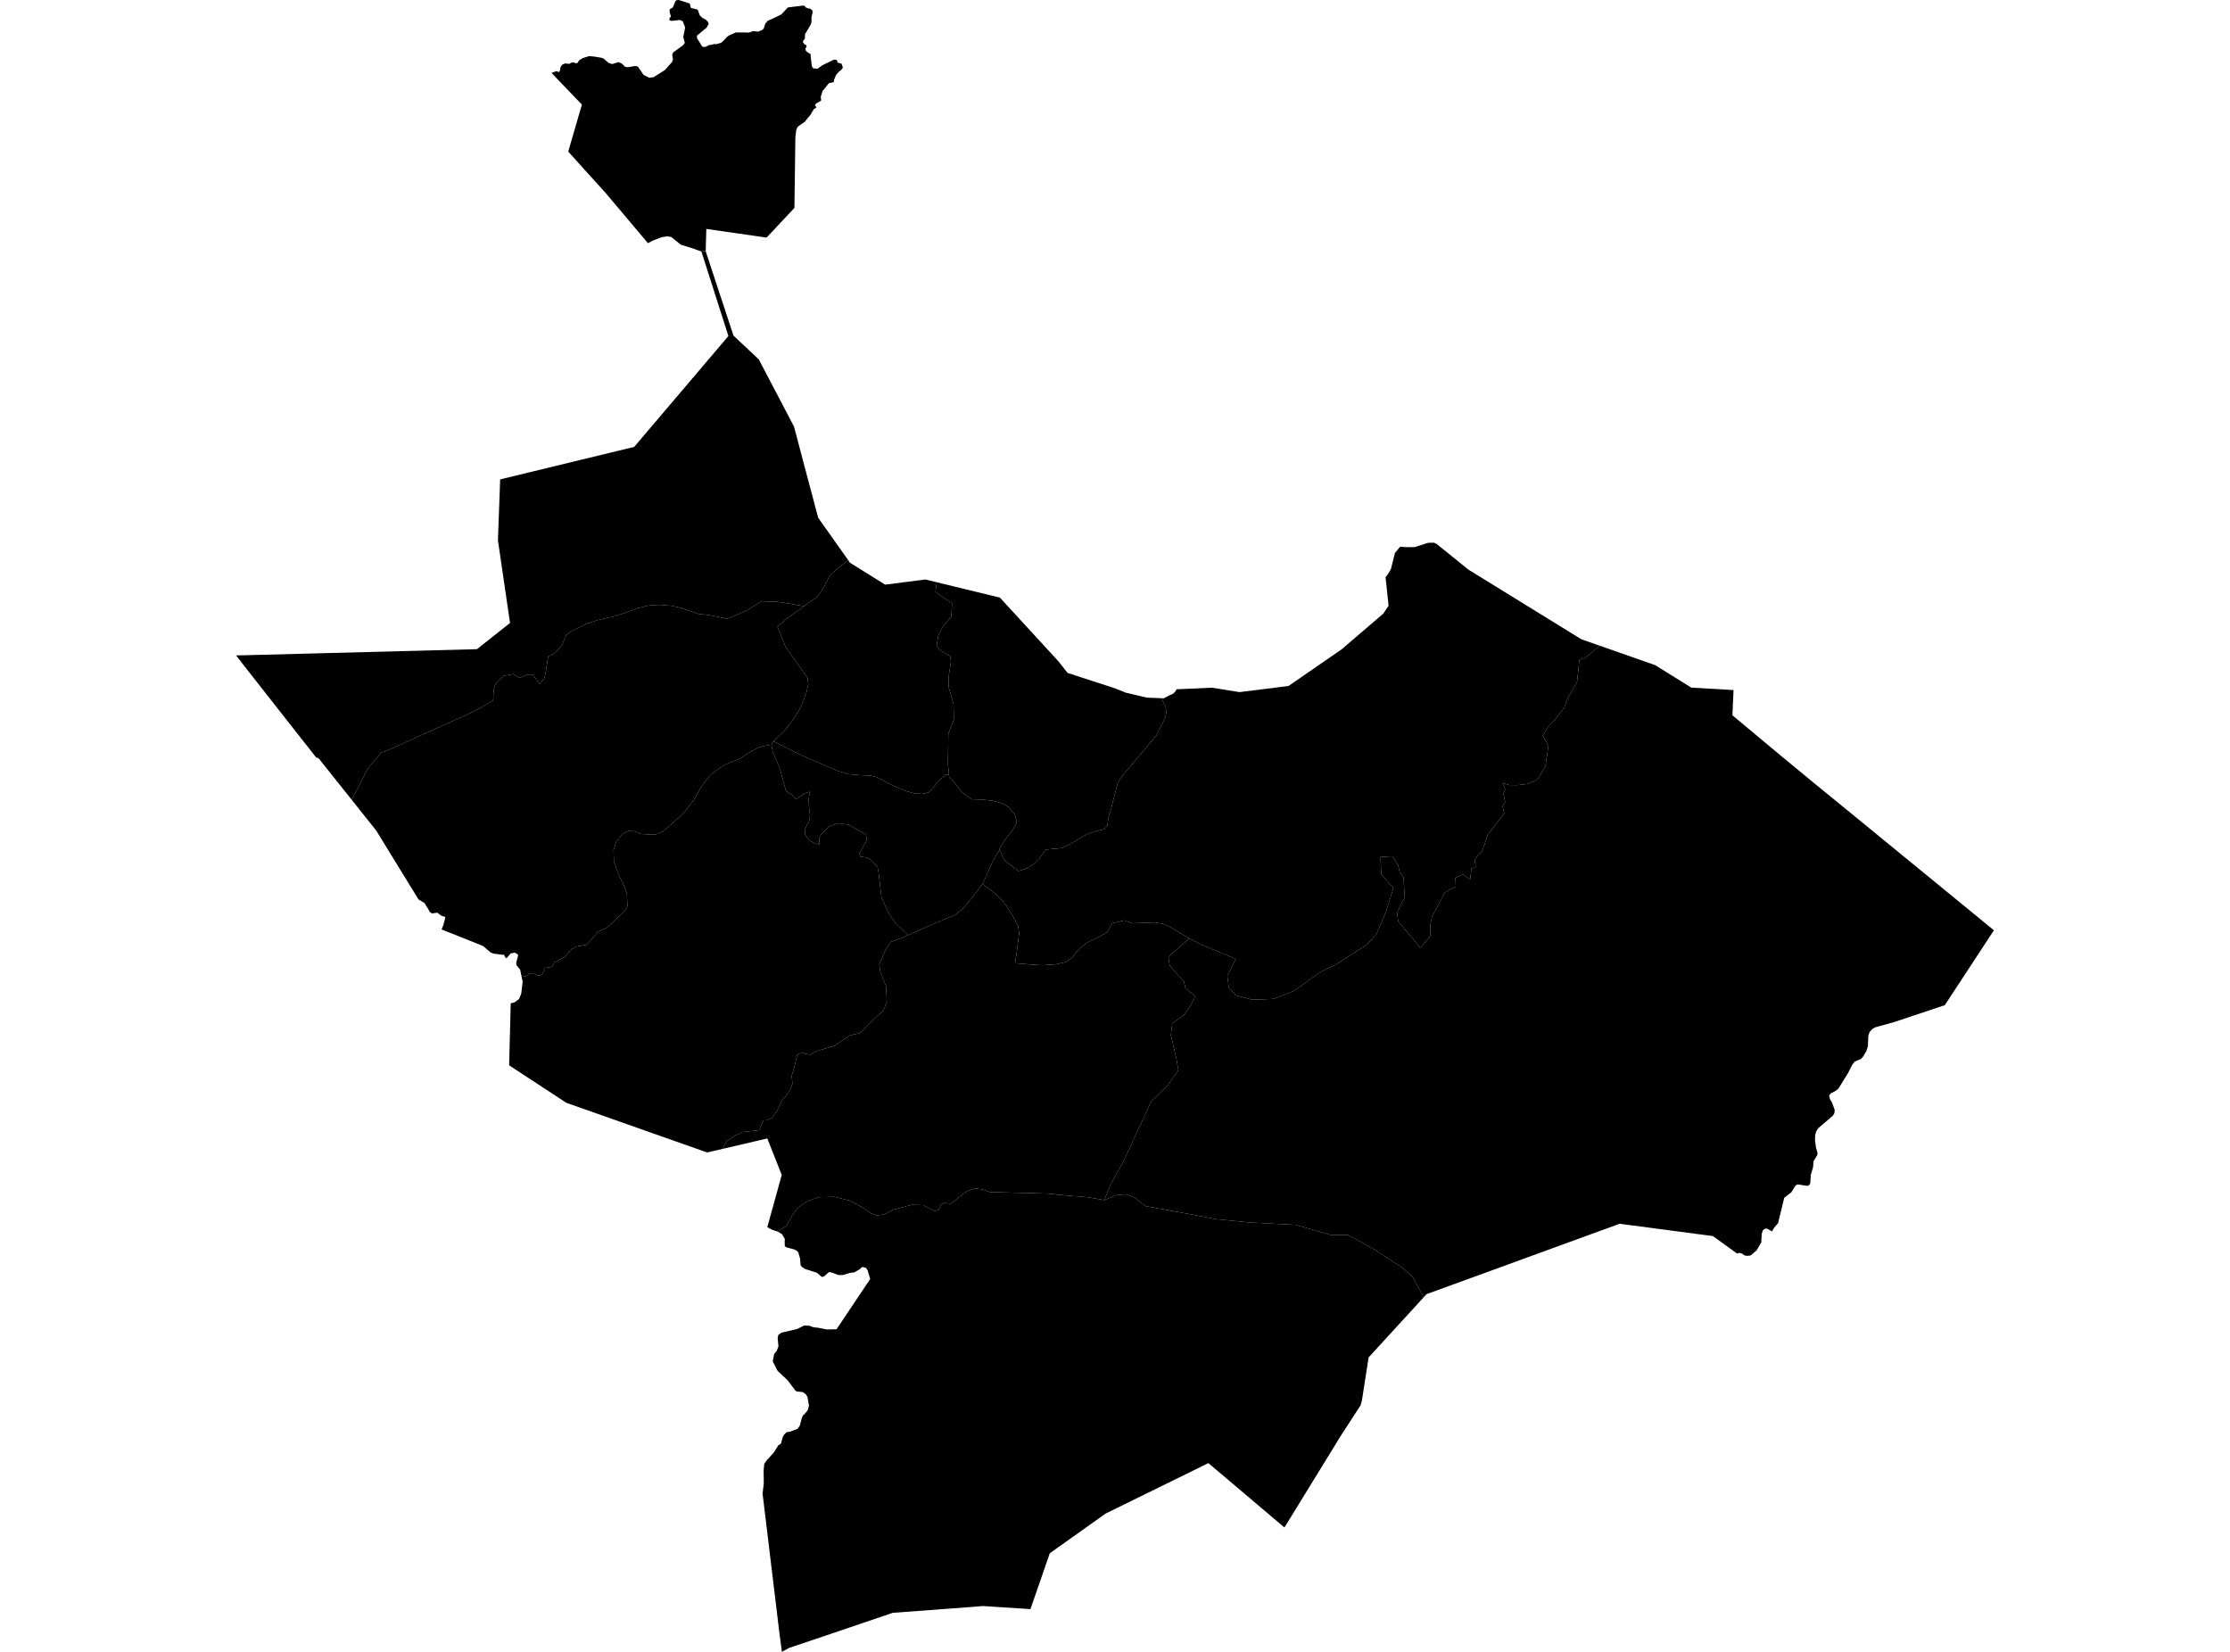 <?xml version='1.0'?>
<svg  baseProfile = 'tiny' width = '540' height = '400' stroke-linecap = 'round' stroke-linejoin = 'round' version='1.1' xmlns='http://www.w3.org/2000/svg'>
<path id='1504101001' title='1504101001'  d='M 194.693 146.776 193.773 147.477 190.934 149.49 188.247 151.732 190.239 156.647 192.586 159.967 195.514 164.107 195.739 165.743 195.226 167.882 193.93 171.186 191.938 174.443 189.789 177.156 187.259 179.483 186.825 180.335 185.34 180.565 183.704 180.994 181.466 182.186 179.171 183.707 175.517 185.166 173.823 186.305 171.967 187.717 169.996 190.221 168.072 193.598 165.605 196.814 162.489 199.694 160.413 201.378 158.615 202.136 155.29 201.953 153.606 201.289 152.137 201.231 150.663 201.989 149.183 203.84 148.577 205.858 148.671 208.645 149.696 211.546 151.259 214.829 151.797 216.419 151.944 219.425 151.285 220.57 146.967 224.647 144.839 225.62 142.047 228.778 139.543 229.201 138.503 229.797 136.756 231.705 135.005 232.678 134.189 233.059 133.912 233.823 133.149 234.257 131.952 234.361 131.403 235.778 130.744 236.212 129.929 236.097 129.061 235.658 128.188 235.762 127.477 236.358 126.609 236.358 126.238 236.196 126.091 235.501 125.981 234.868 125.03 233.65 125.014 233.054 125.469 231.35 125.359 231.083 124.648 230.675 123.655 230.879 122.662 232.024 122.353 231.836 122.191 231.48 122.102 231.188 121.966 231.198 121.762 231.214 119.478 230.911 118.798 230.634 116.958 229.065 106.936 225.066 107.129 224.595 107.15 224.543 107.385 223.936 107.851 222.07 106.847 221.725 105.906 221.009 104.594 221.192 104.045 220.794 103.752 220.219 103.14 219.252 102.78 218.656 101.52 217.914 101.3 217.726 98.378 212.973 95.685 208.592 91.111 201.132 85.156 193.661 86.892 190.373 89.04 186.107 92.371 182.201 93.793 181.731 114.668 172.32 119.41 169.607 119.541 166.993 120.022 165.571 121.925 163.678 124.293 163.213 125.83 164.17 127.728 163.349 129.029 163.354 130.676 165.618 131.863 164.201 132.229 162.298 132.715 158.978 134.142 158.267 136.045 156.375 137.112 153.709 138.163 153.013 141.932 151.084 144.651 150.164 148.729 149.249 150.747 148.596 154.516 147.252 157.041 146.64 159.76 146.457 162.666 146.703 164.799 147.184 169.097 148.643 171.58 148.925 175.998 149.803 178.523 148.841 180.933 147.764 184.357 145.6 188.08 145.699 190.95 146.138 194.693 146.776 Z' />
<path id='1504101002' title='1504101002'  d='M 133.578 17.65 134.738 17.226 135.371 17.462 135.638 17.007 135.648 16.818 135.726 16.243 136.056 15.762 136.145 15.663 136.83 15.365 137.891 15.454 138.09 15.323 138.351 15.146 139.015 15.146 139.553 15.36 139.93 15.151 140.212 14.607 140.892 14.215 141.137 14.063 142.638 13.593 143.856 13.692 145.634 13.985 146.151 14.178 147.364 15.224 148.232 15.511 149.8 15.036 150.605 15.417 151.337 16.149 151.965 16.29 153.8 15.982 154.469 16.118 155.839 18.136 157.187 18.805 158.233 18.711 160.999 16.965 162.766 14.983 162.954 14.377 162.781 13.216 162.902 12.934 163.043 12.673 164.637 11.507 165.38 10.974 165.84 10.393 165.448 8.971 165.913 6.645 165.327 5.15 164.622 4.831 162.943 5.035 162.625 5.055 162.112 4.93 162.107 4.491 162.457 3.963 162.128 2.792 162.185 2.238 162.933 1.798 163.539 0.308 163.822 0.037 164.392 0 167.032 0.852 167.131 1.328 167.283 1.893 167.842 2.06 168.961 2.332 169.442 3.701 170.08 4.324 170.979 4.81 171.476 5.374 171.596 5.803 171.371 6.232 171.125 6.681 168.767 8.631 168.783 9.227 170.017 11.235 170.435 11.392 170.911 11.313 171.068 11.235 171.711 10.916 172.526 10.791 173.018 10.644 173.342 10.712 174.602 10.372 174.968 10.053 175.418 9.63 176.04 8.945 176.494 8.595 178.183 7.858 180.285 7.858 181.409 7.894 182.324 7.534 183.589 7.654 184.661 7.215 184.974 6.828 185.314 5.725 185.91 5.045 188.305 3.942 189.256 3.44 190.793 1.798 194.578 1.338 194.934 1.521 195.117 1.804 195.796 2.06 196.141 2.081 196.69 2.478 196.774 3.027 196.523 4.052 196.497 5.338 196.371 5.85 194.955 8.265 194.934 8.36 194.908 9.327 194.385 10.074 194.725 10.644 195.059 10.853 195.268 10.953 195.321 11.366 195.023 11.706 195.153 12.317 195.687 12.762 196.256 13.044 196.34 13.959 196.591 16.029 196.905 16.557 197.982 16.646 199.116 15.815 201.312 14.748 201.887 14.455 202.551 14.502 202.75 14.696 202.776 15.151 203.779 15.428 203.952 15.925 204.004 16.055 204.098 16.395 203.633 17.001 203.089 17.404 202.431 18.204 201.981 19.291 201.882 19.898 200.732 20.133 199.21 22.005 198.755 23.411 198.844 24.368 197.589 25.094 197.365 25.502 197.694 25.962 197.48 26.229 197.103 26.37 196.324 27.708 194.866 29.502 194.317 29.883 193.182 30.673 192.822 31.41 192.602 33.261 192.372 50.351 185.628 57.529 171.036 55.438 170.927 59.233 170.901 60.744 169.813 60.896 167.764 60.153 164.894 59.27 163.2 57.916 162.593 57.409 161.621 57.221 160.262 57.43 158.076 58.261 156.91 58.893 146.548 46.608 141.409 40.941 137.603 36.701 140.907 25.324 134.759 18.925 133.578 17.65 Z' />
<path id='1504101003' title='1504101003'  d='M 387.345 156.349 383.968 159.214 382.441 159.773 381.898 165.095 379.629 169.079 378.797 171.327 376.534 174.281 374.788 176.116 373.554 178.16 374.965 180.523 374.223 185.537 372.367 188.7 370.009 189.813 367.359 190.106 365.419 190.096 363.887 189.573 364.494 191.11 364.075 192.234 364.473 194.184 363.856 195.203 364.253 196.949 360.243 202.146 358.889 206.234 357.864 207.05 357.143 208.273 357.336 209.915 356.317 210.317 355.993 212.979 354.268 211.739 352.427 212.55 352.516 214.699 349.855 216.115 346.755 222.039 346.337 224.083 346.321 226.749 343.958 229.499 338.589 223.116 338.291 221.066 339.221 219.027 340.152 217.391 339.875 212.477 338.96 211.243 338.563 209.497 337.146 207.338 335.719 207.432 334.291 207.526 334.469 211.724 337.407 215.023 335.64 220.747 333.261 226.263 330.904 228.809 323.428 233.577 319.643 235.401 313.494 239.871 308.381 241.889 303.174 242.067 299.306 241.022 297.58 239.166 297.188 236.295 299.253 232.212 298.03 231.695 291.004 228.788 287.95 227.235 283.02 224.276 281.583 223.67 279.596 223.361 274.18 223.581 272.193 222.87 269.36 223.555 268.105 225.74 266.212 226.828 263.17 228.307 261.324 229.745 259.573 231.93 257.978 232.97 255.688 233.504 252.41 233.739 249.08 233.519 245.802 233.253 246.215 230.461 246.785 226.028 246.545 224.229 245.217 221.782 243.638 219.226 242.258 217.527 240.03 215.619 237.95 214.061 240.381 208.556 242.08 205.727 243.146 208.289 244.459 209.277 246.618 210.919 248.85 210.182 250.445 209.105 251.773 207.787 253.273 205.727 257.194 205.34 258.857 204.567 260.414 203.626 263.096 202.047 265.433 201.278 267.399 200.782 268.178 199.935 268.361 198.037 269.046 195.904 270.013 192.004 270.599 189.803 271.216 188.585 272.512 186.995 280.03 178.076 282.184 173.742 282.43 172.519 282.247 171.102 281.248 169.068 281.792 169.095 283.135 168.405 284.071 167.976 284.625 167.437 284.892 166.915 293.476 166.522 300.132 167.594 312.004 166.115 324.855 157.258 334.976 148.58 336.247 146.682 335.515 139.76 336.106 139.034 336.822 137.768 337.778 133.921 339.028 132.394 340.68 132.493 342.552 132.483 344.857 131.751 345.845 131.437 347.236 131.416 347.827 131.673 355.596 137.946 382.938 154.806 387.345 156.349 Z' />
<path id='1504101004' title='1504101004'  d='M 287.95 227.235 282.926 231.71 283.224 233.76 285.148 236.024 286.669 237.571 287.072 239.312 289.508 241.272 287.961 244.028 286.628 245.863 283.862 247.792 283.538 250.657 284.934 256.706 285.331 259.168 282.759 262.838 278.76 266.707 275.665 273.446 271.744 281.821 268.962 286.72 267.41 290.599 263.191 289.888 257.879 289.459 253.859 289.041 250.335 288.921 239.654 288.664 237.918 288.011 236.183 287.802 234.091 288.44 231.451 290.52 230.202 291.461 228.665 291.299 227.818 291.744 227.264 292.988 226.317 293.234 224.786 292.481 223.547 291.822 220.666 291.759 216.337 292.936 213.948 294.117 212.353 294.311 210.869 293.804 209.086 292.549 205.965 290.787 202.096 289.82 198.222 289.903 195.237 290.986 193.041 292.57 191.792 294.358 190.438 296.893 188.247 298.205 188.341 298.237 187.154 297.855 186.705 297.657 185.806 297.17 185.858 296.961 189.298 284.513 185.806 275.678 174.942 278.208 175.935 276.384 177.927 274.998 179.867 274.11 183.793 273.681 184.849 271.292 185.596 271.297 186.987 270.706 188.289 268.714 189.345 266.477 190.093 265.734 191.441 263.748 191.896 262.399 191.708 260.454 192.21 258.912 193.025 255.477 194.019 254.834 195.012 255.184 196.204 255.393 197.647 254.552 199.838 253.914 202.028 253.229 203.074 252.586 205.818 250.704 208.255 250.165 211.501 246.893 213.943 244.66 214.748 242.621 214.57 238.878 213.195 235.281 212.908 233.535 214.413 230.053 215.616 228.114 217.707 227.376 219.897 226.435 226.673 223.429 231.253 221.558 232.999 220.172 235.602 217.14 237.95 214.061 240.03 215.619 242.258 217.527 243.638 219.226 245.217 221.782 246.545 224.229 246.785 226.028 246.215 230.461 245.802 233.253 249.08 233.519 252.41 233.739 255.688 233.504 257.978 232.97 259.573 231.93 261.324 229.745 263.17 228.307 266.212 226.828 268.105 225.74 269.36 223.555 272.193 222.87 274.18 223.581 279.596 223.361 281.583 223.67 283.02 224.276 287.95 227.235 Z' />
<path id='1504101005' title='1504101005'  d='M 194.693 146.776 190.95 146.138 188.08 145.699 184.357 145.6 180.933 147.764 178.523 148.841 175.998 149.803 171.58 148.925 169.097 148.643 164.799 147.184 162.666 146.703 159.76 146.457 157.041 146.64 154.516 147.252 150.747 148.596 148.729 149.249 144.651 150.164 141.932 151.084 138.163 153.013 137.112 153.709 136.045 156.375 134.142 158.267 132.715 158.978 132.229 162.298 131.863 164.201 130.676 165.618 129.029 163.354 127.728 163.349 125.83 164.17 124.293 163.213 121.925 163.678 120.022 165.571 119.541 166.993 119.41 169.607 114.668 172.32 93.793 181.731 92.371 182.201 89.04 186.107 86.892 190.373 85.156 193.661 80.702 188.072 77.084 183.54 76.791 183.534 76.551 183.414 60.15 162.544 57.17 158.712 60.731 158.628 61.254 158.612 115.499 157.196 123.503 150.849 121.308 135.845 120.576 130.841 121.114 116.083 153.57 108.215 176.385 81.369 169.85 60.912 169.813 60.896 170.901 60.744 170.895 60.864 177.613 81.264 183.741 87.025 192.278 103.311 194.395 111.336 198.123 125.373 205.384 135.625 202.509 137.904 200.915 139.415 199.383 142.406 197.783 144.654 195.603 146.086 194.693 146.776 Z' />
<path id='1504101006' title='1504101006'  d='M 258.632 162.983 269.909 166.653 272.512 167.694 272.7 167.751 277.688 168.933 281.248 169.068 282.247 171.102 282.43 172.519 282.184 173.742 280.03 178.076 272.512 186.995 271.216 188.585 270.599 189.803 270.013 192.004 269.046 195.904 268.361 198.037 268.178 199.935 267.399 200.782 265.433 201.278 263.096 202.047 260.414 203.626 258.857 204.567 257.194 205.34 253.273 205.727 251.773 207.787 250.445 209.105 248.85 210.182 246.618 210.919 244.459 209.277 243.146 208.289 242.08 205.727 242.012 205.565 243.272 203.469 245.18 201.001 246.069 199.443 246.205 198.732 245.64 197.064 244.192 195.397 242.576 194.508 240.349 193.886 237.406 193.598 235.21 193.551 232.852 191.742 230.766 189.081 229.857 188.266 229.794 187.597 229.538 184.836 229.642 177.705 230.981 174.218 230.897 170.517 229.731 166.402 229.679 164.097 230.275 160.16 230.108 158.905 227.515 157.363 226.809 156.307 227.19 153.933 228.388 151.633 230.364 149.333 230.547 146.076 228.424 144.675 226.537 143.336 226.819 140.989 242.127 144.711 256.337 160.176 258.511 162.941 258.632 162.983 Z' />
<path id='1504101007' title='1504101007'  d='M 267.41 290.599 270.374 289.391 272.622 289.198 274.656 289.924 277.5 292.089 285.143 293.458 294.721 295.252 302.568 296.015 309.098 296.36 313.787 296.59 322.44 299.094 326.418 299.016 332.42 302.325 339.734 307.077 342.17 309.341 344.742 314.146 331.411 328.695 329.795 339.13 329.482 340.275 325.2 346.863 324.86 347.385 311.032 369.876 310.504 369.432 292.614 354.292 267.728 366.509 254.214 376.118 249.525 389.643 238.023 388.901 234.274 389.199 216.18 390.548 201.28 395.603 191.102 399.033 189.345 400 188.749 395.551 184.661 361.684 184.953 359.211 184.912 356.168 185.068 354.464 185.717 353.549 187.416 351.693 188.467 349.973 189.104 349.586 189.523 348.049 189.826 347.453 190.469 346.815 191.326 346.669 193.13 345.995 193.674 345.226 194.144 343.433 194.463 342.701 194.745 342.523 195.592 341.478 195.901 340.338 195.833 340.019 195.535 338.278 195.127 337.614 194.338 337.076 193.878 337.039 193.005 336.955 192.649 336.778 190.699 334.206 188.681 332.323 188.315 331.957 188.158 331.696 187.133 329.678 187.447 327.916 188.08 327.095 188.508 326.013 188.31 324.079 188.461 323.269 189.204 322.714 193.046 321.815 194.745 320.968 195.958 321.021 196.967 321.392 198.138 321.517 200.219 321.925 202.567 321.883 210.727 309.697 210.435 308.777 210.079 307.564 209.703 307.02 208.819 306.779 208.15 307.375 206.806 308.128 205.855 308.217 204.109 308.745 203.016 308.75 201.233 308.092 200.732 308.034 199.545 309.075 199.027 309.226 197.82 308.207 194.949 307.276 194.139 306.759 193.857 306.293 193.752 304.767 193.616 304.364 193.308 303.24 192.848 302.79 192.754 302.775 192.33 302.55 190.354 302.017 190.035 301.74 190.03 301.415 190.014 300.71 190.035 299.978 189.34 298.833 188.341 298.237 188.247 298.205 190.438 296.893 191.792 294.358 193.041 292.57 195.237 290.986 198.222 289.903 202.096 289.82 205.965 290.787 209.086 292.549 210.869 293.804 212.353 294.311 213.948 294.117 216.337 292.936 220.666 291.759 223.547 291.822 224.786 292.481 226.317 293.234 227.264 292.988 227.818 291.744 228.665 291.299 230.202 291.461 231.451 290.52 234.091 288.44 236.183 287.802 237.918 288.011 239.654 288.664 250.335 288.921 253.859 289.041 257.879 289.459 263.191 289.888 267.41 290.599 Z' />
<path id='1504101008' title='1504101008'  d='M 419.78 167.098 419.513 173.214 431.841 183.498 437.346 188.02 438.768 189.212 449.867 198.272 467.062 212.356 467.067 212.356 482.83 225.27 470.941 243.4 458.629 247.51 454.185 248.738 453.432 249.109 452.732 249.909 452.423 250.777 452.319 253.375 451.937 254.525 451.111 255.906 450.625 256.444 449.13 257.045 448.502 257.866 447.791 259.262 447.593 259.691 445.298 263.418 445.177 263.627 444.414 264.208 443.29 264.783 442.929 265.269 443.128 266.168 443.609 266.942 444.278 268.756 444.195 269.561 443.844 270.157 440.274 273.21 439.761 274.047 439.542 274.909 439.51 276.169 439.761 277.963 440.111 279.134 440.059 279.709 439.15 281.188 439.04 282.642 438.48 284.534 438.376 286.442 438.156 286.939 437.67 287.174 435.364 286.798 434.805 287.044 433.796 288.691 432.06 290.039 430.591 296.078 430.565 296.187 429.588 297.327 429.096 298.185 427.862 297.489 427.298 297.573 426.869 297.944 426.602 298.786 426.508 300.83 425.379 302.759 423.952 303.977 423.659 304.045 423.136 304.103 422.467 304.009 421.798 303.522 421.238 303.376 420.611 303.533 414.787 299.314 392.197 296.334 347.764 312.535 345.443 313.377 344.742 314.146 342.17 309.341 339.734 307.077 332.42 302.325 326.418 299.016 322.44 299.094 313.787 296.59 309.098 296.36 302.568 296.015 294.721 295.252 285.143 293.458 277.5 292.089 274.656 289.924 272.622 289.198 270.374 289.391 267.41 290.599 268.962 286.72 271.744 281.821 275.665 273.446 278.76 266.707 282.759 262.838 285.331 259.168 284.934 256.706 283.538 250.657 283.862 247.792 286.628 245.863 287.961 244.028 289.508 241.272 287.072 239.312 286.669 237.571 285.148 236.024 283.224 233.76 282.926 231.71 287.95 227.235 291.004 228.788 298.03 231.695 299.253 232.212 297.188 236.295 297.58 239.166 299.306 241.022 303.174 242.067 308.381 241.889 313.494 239.871 319.643 235.401 323.428 233.577 330.904 228.809 333.261 226.263 335.64 220.747 337.407 215.023 334.469 211.724 334.291 207.526 335.719 207.432 337.146 207.338 338.563 209.497 338.96 211.243 339.875 212.477 340.152 217.391 339.221 219.027 338.291 221.066 338.589 223.116 343.958 229.499 346.321 226.749 346.337 224.083 346.755 222.039 349.855 216.115 352.516 214.699 352.427 212.55 354.268 211.739 355.993 212.979 356.317 210.317 357.336 209.915 357.143 208.273 357.864 207.05 358.889 206.234 360.243 202.146 364.253 196.949 363.856 195.203 364.473 194.184 364.075 192.234 364.494 191.11 363.887 189.573 365.419 190.096 367.359 190.106 370.009 189.813 372.367 188.7 374.223 185.537 374.965 180.523 373.554 178.16 374.788 176.116 376.534 174.281 378.797 171.327 379.629 169.079 381.898 165.095 382.441 159.773 383.968 159.214 387.345 156.349 400.781 161.054 409.549 166.507 419.78 167.098 Z' />
<path id='1504101009' title='1504101009'  d='M 226.819 140.989 226.537 143.336 228.424 144.675 230.547 146.076 230.364 149.333 228.388 151.633 227.19 153.933 226.809 156.307 227.515 157.363 230.108 158.905 230.275 160.16 229.679 164.097 229.731 166.402 230.897 170.517 230.981 174.218 229.642 177.705 229.538 184.836 229.794 187.597 228.91 187.628 228.597 188.057 227.896 188.559 226.96 189.332 225.904 190.922 224.854 191.889 223.343 192.234 221.44 192.145 219.155 191.471 216.097 190.174 212.191 188.13 210.795 187.811 208.589 187.722 205.484 187.471 202.661 186.603 199.602 185.301 193.099 182.431 187.259 179.483 189.789 177.156 191.938 174.443 193.93 171.186 195.226 167.882 195.739 165.743 195.514 164.107 192.586 159.967 190.239 156.647 188.247 151.732 190.934 149.49 193.773 147.477 194.693 146.776 195.603 146.086 197.783 144.654 199.383 142.406 200.915 139.415 202.509 137.904 205.384 135.625 205.845 136.273 214.335 141.574 224.075 140.325 226.819 140.989 Z' />
<path id='1504101010' title='1504101010'  d='M 219.897 226.435 217.707 227.376 215.616 228.114 214.413 230.053 212.908 233.535 213.195 235.281 214.57 238.878 214.748 242.621 213.943 244.66 211.501 246.893 208.255 250.165 205.818 250.704 203.074 252.586 202.028 253.229 199.838 253.914 197.647 254.552 196.204 255.393 195.012 255.184 194.019 254.834 193.025 255.477 192.21 258.912 191.708 260.454 191.896 262.399 191.441 263.748 190.093 265.734 189.345 266.477 188.289 268.714 186.987 270.706 185.596 271.297 184.849 271.292 183.793 273.681 179.867 274.11 177.927 274.998 175.935 276.384 174.942 278.208 171.282 279.061 170.352 278.757 158.029 274.413 137.143 267.047 123.289 257.971 123.671 242.935 124.523 242.762 125.678 241.926 126.212 240.65 126.562 237.717 126.238 236.196 126.609 236.358 127.477 236.358 128.188 235.762 129.061 235.658 129.929 236.097 130.744 236.212 131.403 235.778 131.952 234.361 133.149 234.257 133.912 233.823 134.189 233.059 135.005 232.678 136.756 231.705 138.503 229.797 139.543 229.201 142.047 228.778 144.839 225.62 146.967 224.647 151.285 220.57 151.944 219.425 151.797 216.419 151.259 214.829 149.696 211.546 148.671 208.645 148.577 205.858 149.183 203.84 150.663 201.989 152.137 201.231 153.606 201.289 155.29 201.953 158.615 202.136 160.413 201.378 162.489 199.694 165.605 196.814 168.072 193.598 169.996 190.221 171.967 187.717 173.823 186.305 175.517 185.166 179.171 183.707 181.466 182.186 183.704 180.994 185.34 180.565 186.825 180.335 187.128 182.128 188.738 185.714 190.302 191.444 190.882 191.915 192.121 192.699 192.696 193.556 193.862 192.746 194.834 192.129 196.079 191.706 195.838 193.421 195.906 195.402 196.167 197.66 195.927 198.826 194.991 200.651 194.944 202.094 195.984 203.537 197.49 204.284 198.421 204.446 198.431 202.653 199.017 201.879 200.69 200.139 202.906 199.37 205.541 199.694 209.682 202.089 209.907 203.453 208.066 206.674 208.333 207.411 209.886 207.656 210.968 208.284 212.51 209.962 212.772 211.405 213.441 217.208 214.554 219.817 215.475 221.573 216.745 223.408 218.366 224.977 219.897 226.435 Z' />
<path id='1504101011' title='1504101011'  d='M 186.825 180.335 187.259 179.483 193.099 182.431 199.602 185.301 202.661 186.603 205.484 187.471 208.589 187.722 210.795 187.811 212.191 188.13 216.097 190.174 219.155 191.471 221.44 192.145 223.343 192.234 224.854 191.889 225.904 190.922 226.96 189.332 227.896 188.559 228.597 188.057 228.91 187.628 229.794 187.597 229.857 188.266 230.766 189.081 232.852 191.742 235.21 193.551 237.406 193.598 240.349 193.886 242.576 194.508 244.192 195.397 245.64 197.064 246.205 198.732 246.069 199.443 245.18 201.001 243.272 203.469 242.012 205.565 242.08 205.727 240.381 208.556 237.95 214.061 235.602 217.14 232.999 220.172 231.253 221.558 226.673 223.429 219.897 226.435 218.366 224.977 216.745 223.408 215.475 221.573 214.554 219.817 213.441 217.208 212.772 211.405 212.51 209.962 210.968 208.284 209.886 207.656 208.333 207.411 208.066 206.674 209.907 203.453 209.682 202.089 205.541 199.694 202.906 199.37 200.69 200.139 199.017 201.879 198.431 202.653 198.421 204.446 197.49 204.284 195.984 203.537 194.944 202.094 194.991 200.651 195.927 198.826 196.167 197.66 195.906 195.402 195.838 193.421 196.079 191.706 194.834 192.129 193.862 192.746 192.696 193.556 192.121 192.699 190.882 191.915 190.302 191.444 188.738 185.714 187.128 182.128 186.825 180.335 Z' />
</svg>